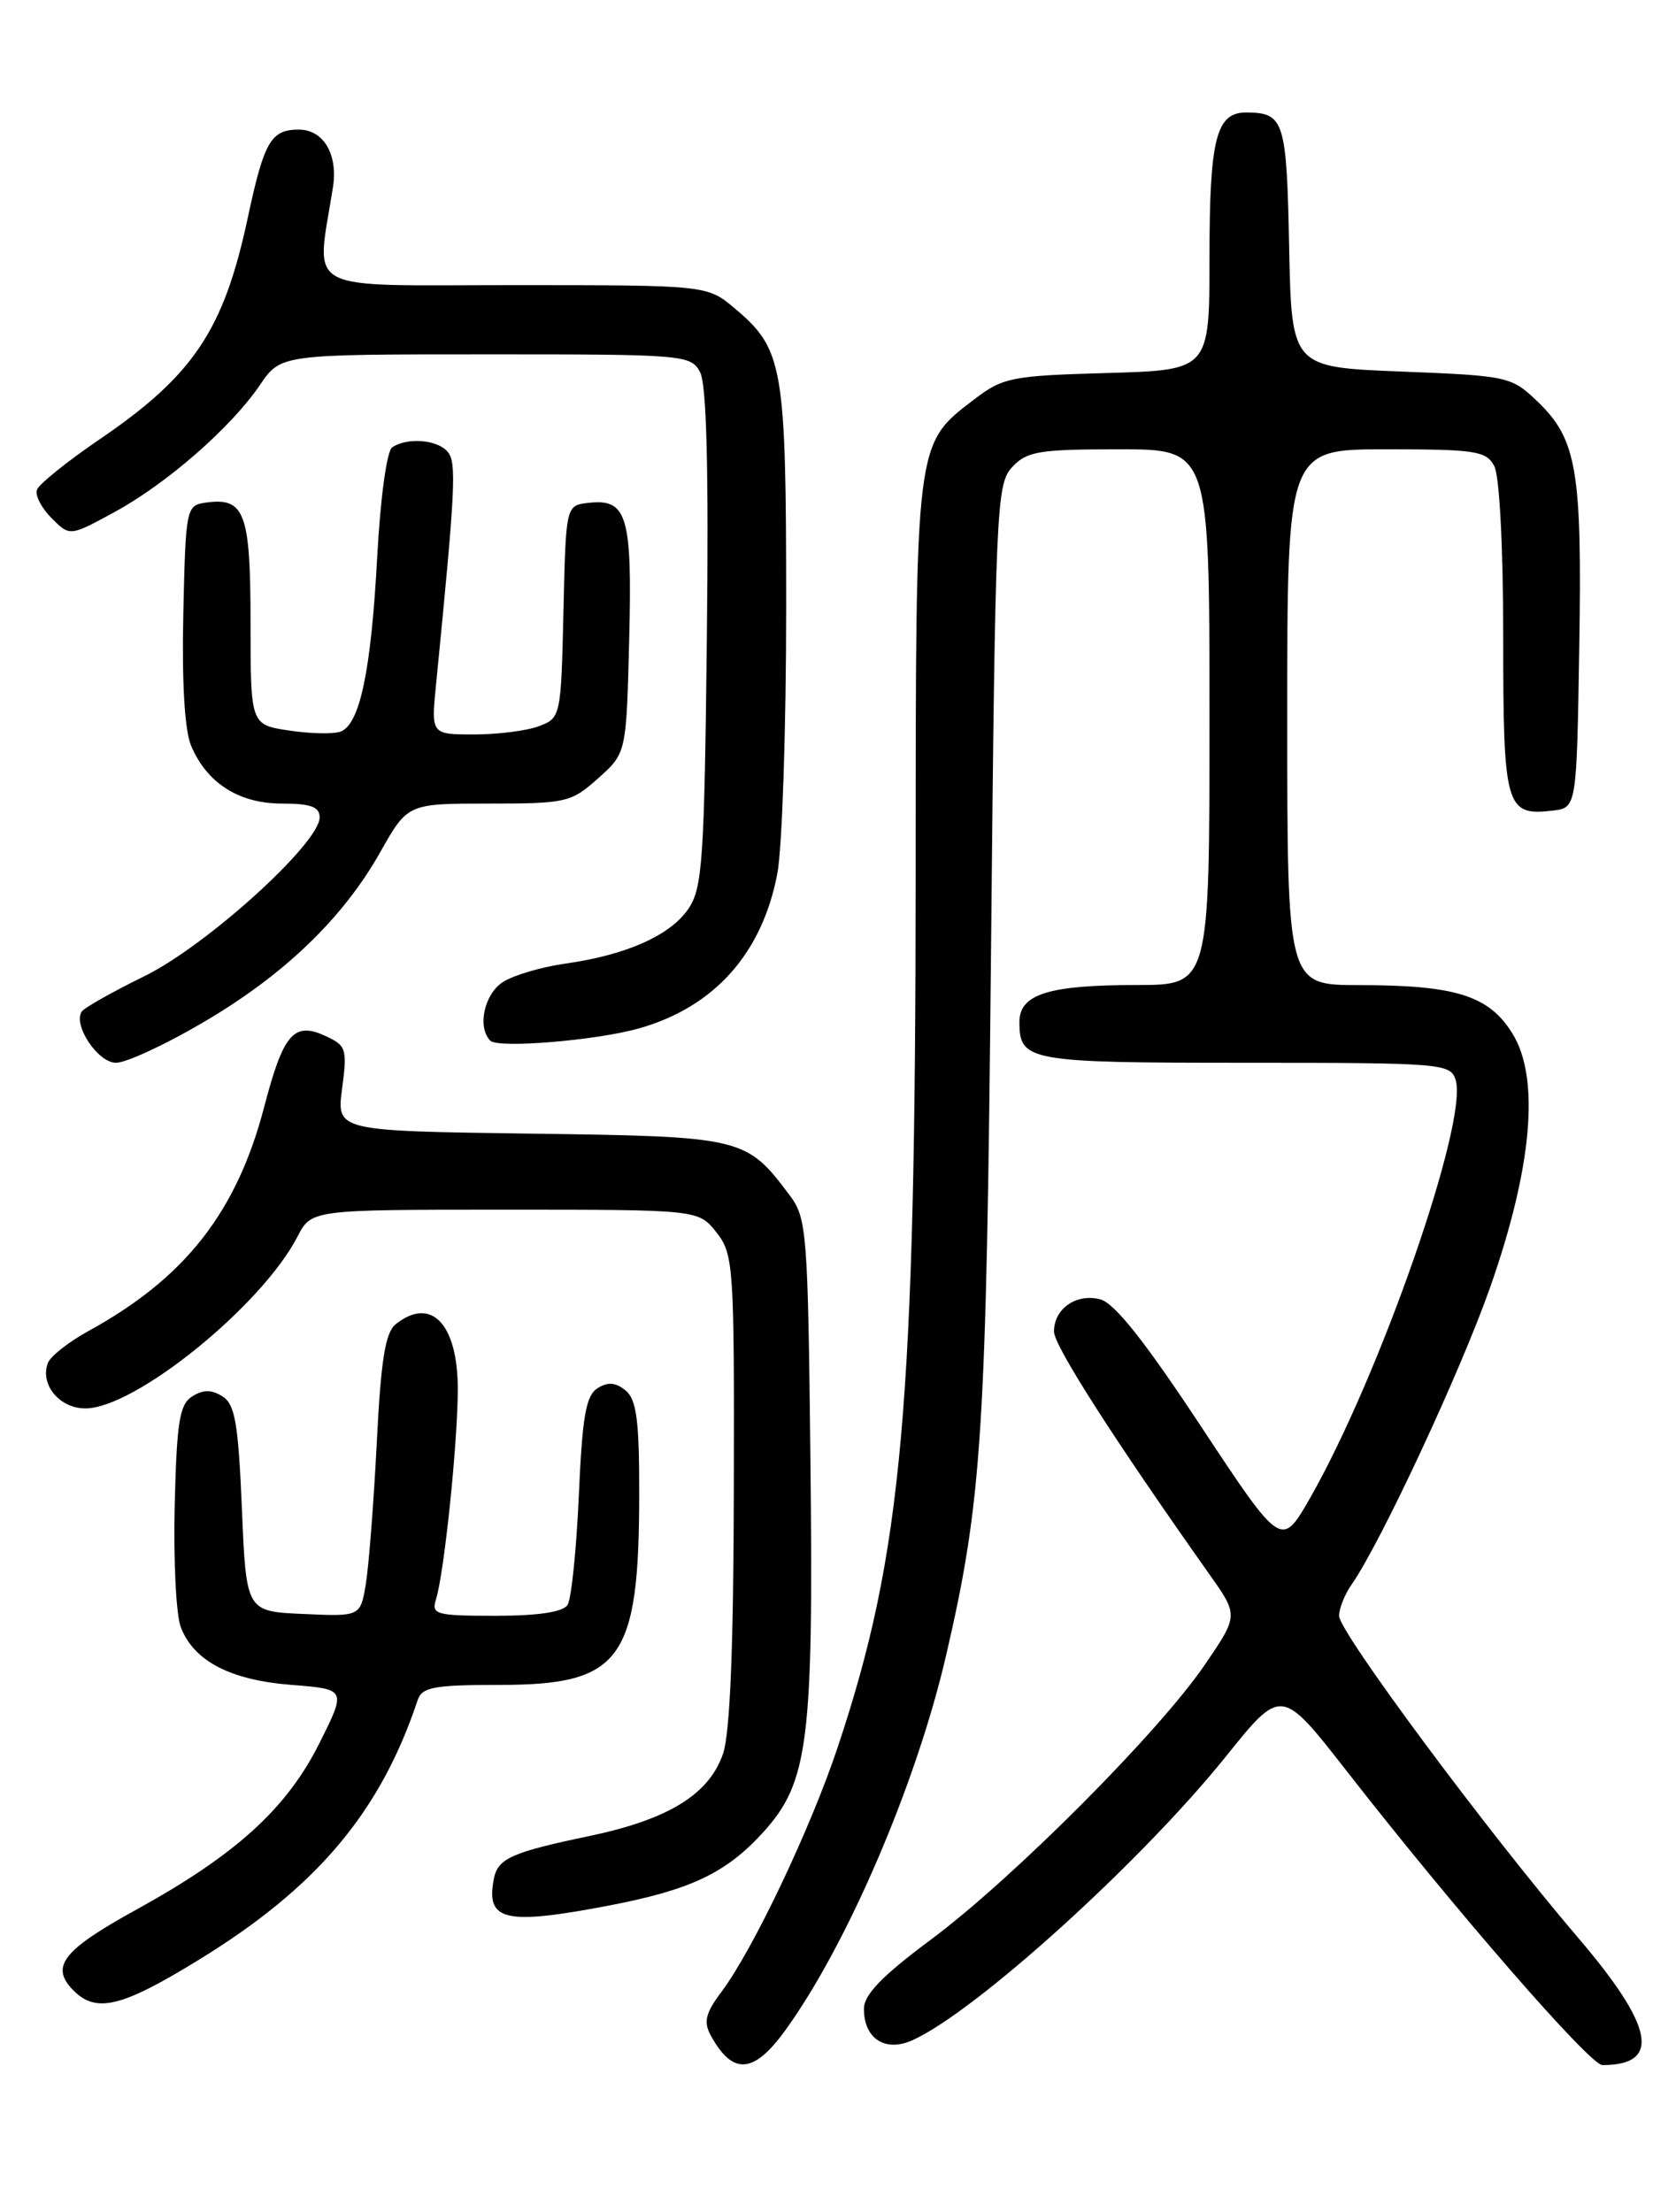 <?xml version="1.0" encoding="UTF-8" standalone="no"?>
<!DOCTYPE svg PUBLIC "-//W3C//DTD SVG 1.1//EN" "http://www.w3.org/Graphics/SVG/1.1/DTD/svg11.dtd" >
<svg xmlns="http://www.w3.org/2000/svg" xmlns:xlink="http://www.w3.org/1999/xlink" version="1.1" viewBox="0 0 194 256">
 <g >
 <path fill="currentColor"
d=" M 90.91 234.96 C 98.07 225.08 106.08 206.42 109.51 191.59 C 113.68 173.64 114.17 165.86 114.71 110.31 C 115.21 58.65 115.33 56.02 117.16 54.06 C 118.86 52.23 120.26 52.00 129.54 52.00 C 140.00 52.00 140.00 52.00 140.00 83.00 C 140.00 114.00 140.00 114.00 131.57 114.00 C 121.36 114.00 118.00 115.06 118.00 118.28 C 118.00 122.82 119.00 123.00 144.13 123.00 C 166.88 123.00 167.89 123.08 168.49 124.97 C 170.00 129.71 159.75 159.15 151.66 173.34 C 148.33 179.17 148.33 179.17 139.01 165.07 C 132.49 155.19 128.99 150.78 127.33 150.37 C 124.56 149.67 122.00 151.47 122.00 154.11 C 122.00 155.74 128.95 166.59 140.01 182.23 C 143.36 186.96 143.36 186.96 139.43 192.71 C 134.10 200.51 117.23 217.43 107.75 224.48 C 102.08 228.70 100.00 230.85 100.00 232.50 C 100.00 235.96 102.49 237.55 105.65 236.11 C 113.02 232.76 132.14 215.43 141.91 203.27 C 148.32 195.29 148.32 195.29 155.82 204.89 C 168.34 220.95 184.03 239.00 185.48 239.00 C 192.33 239.00 191.47 234.55 182.59 224.17 C 172.08 211.86 155.00 188.86 155.00 187.01 C 155.00 186.15 155.66 184.51 156.46 183.37 C 159.80 178.59 169.09 158.67 172.50 148.95 C 177.36 135.10 178.27 124.79 175.07 119.62 C 172.35 115.22 168.53 114.01 157.25 114.01 C 149.00 114.00 149.00 114.00 149.00 83.00 C 149.00 52.00 149.00 52.00 160.46 52.00 C 170.78 52.00 172.03 52.19 172.96 53.93 C 173.57 55.06 174.00 63.36 174.00 73.81 C 174.00 93.43 174.29 94.44 179.69 93.82 C 182.50 93.50 182.50 93.50 182.80 75.00 C 183.14 54.43 182.53 50.84 177.96 46.46 C 174.94 43.57 174.58 43.49 162.19 43.00 C 149.50 42.50 149.50 42.50 149.22 28.54 C 148.93 13.94 148.64 13.05 144.29 13.02 C 140.77 12.99 140.00 16.00 140.00 29.85 C 140.00 42.83 140.00 42.83 128.17 43.17 C 117.12 43.48 116.10 43.68 112.81 46.19 C 105.91 51.46 106.00 50.71 105.99 100.65 C 105.98 162.78 104.47 179.74 96.97 202.20 C 93.82 211.65 87.15 225.68 83.49 230.55 C 81.67 232.98 81.42 234.00 82.26 235.55 C 84.81 240.21 87.23 240.05 90.91 234.96 Z  M 23.04 226.80 C 36.71 218.41 44.02 209.72 48.35 196.75 C 48.85 195.26 50.25 195.00 57.83 195.00 C 71.91 195.00 73.98 192.16 73.99 172.87 C 74.00 164.39 73.68 161.98 72.42 160.93 C 71.27 159.98 70.37 159.91 69.17 160.66 C 67.82 161.51 67.40 163.92 67.00 173.10 C 66.72 179.37 66.14 185.06 65.69 185.75 C 65.16 186.57 62.28 187.00 57.37 187.00 C 50.47 187.00 49.91 186.85 50.46 185.12 C 51.41 182.12 52.98 167.04 52.99 160.82 C 53.00 153.23 49.92 149.98 45.81 153.25 C 44.60 154.21 44.09 157.38 43.61 167.00 C 43.26 173.88 42.69 181.21 42.35 183.29 C 41.72 187.09 41.72 187.09 35.11 186.79 C 28.50 186.50 28.50 186.50 28.00 174.61 C 27.58 164.71 27.21 162.53 25.75 161.61 C 24.48 160.81 23.52 160.81 22.25 161.61 C 20.78 162.54 20.46 164.54 20.22 174.21 C 20.07 180.54 20.38 186.88 20.92 188.30 C 22.42 192.24 26.64 194.44 33.75 195.00 C 40.10 195.50 40.10 195.50 36.96 201.77 C 33.18 209.32 27.30 214.66 15.80 221.00 C 7.22 225.72 5.76 227.61 8.52 230.38 C 11.16 233.02 14.11 232.29 23.04 226.80 Z  M 70.41 220.55 C 79.98 218.72 84.07 216.77 88.39 212.00 C 93.57 206.26 94.17 201.53 93.81 169.13 C 93.52 142.68 93.39 140.99 91.44 138.38 C 86.37 131.61 86.06 131.53 61.40 131.20 C 38.95 130.89 38.95 130.89 39.60 125.98 C 40.21 121.35 40.09 121.00 37.59 119.86 C 34.01 118.23 32.78 119.68 30.59 128.07 C 27.41 140.27 21.45 147.88 10.30 154.01 C 7.98 155.28 5.85 156.95 5.55 157.73 C 4.59 160.22 6.88 163.00 9.88 163.00 C 15.63 163.00 30.30 151.13 34.44 143.11 C 36.05 140.00 36.05 140.00 58.45 140.00 C 80.85 140.00 80.85 140.00 82.93 142.63 C 84.91 145.16 85.00 146.42 84.94 172.38 C 84.91 190.65 84.50 200.63 83.69 202.97 C 82.07 207.69 77.35 210.58 68.18 212.50 C 59.26 214.36 57.62 215.09 57.17 217.42 C 56.20 222.32 58.42 222.84 70.41 220.55 Z  M 23.44 118.37 C 32.85 112.87 39.67 106.32 44.01 98.63 C 47.19 93.00 47.19 93.00 56.58 93.00 C 65.54 93.00 66.12 92.87 69.23 90.08 C 72.50 87.17 72.50 87.17 72.83 74.03 C 73.19 59.67 72.60 57.68 68.09 58.20 C 65.50 58.50 65.50 58.50 65.22 70.79 C 64.94 82.91 64.90 83.09 62.40 84.04 C 61.01 84.57 57.63 85.00 54.89 85.00 C 49.90 85.00 49.90 85.00 50.47 79.25 C 52.71 56.59 52.87 53.54 51.83 52.30 C 50.66 50.88 47.15 50.59 45.40 51.77 C 44.77 52.19 44.03 57.62 43.66 64.50 C 42.95 77.65 41.66 83.81 39.43 84.67 C 38.63 84.97 35.96 84.92 33.49 84.55 C 29.00 83.88 29.00 83.88 29.00 72.06 C 29.00 59.32 28.33 57.53 23.81 58.17 C 21.56 58.49 21.49 58.81 21.22 70.96 C 21.04 78.83 21.37 84.47 22.10 86.25 C 23.91 90.61 27.64 93.00 32.63 93.00 C 35.97 93.00 37.00 93.38 37.00 94.60 C 37.00 97.59 23.90 109.46 16.71 112.98 C 12.98 114.81 9.71 116.66 9.45 117.08 C 8.45 118.69 11.35 123.00 13.43 123.00 C 14.59 123.00 19.10 120.92 23.44 118.37 Z  M 74.00 119.01 C 82.69 116.54 88.23 110.33 89.98 101.09 C 90.54 98.14 91.00 84.30 91.00 70.33 C 91.00 42.35 90.67 40.42 85.06 35.70 C 81.85 33.00 81.85 33.00 59.41 33.00 C 34.57 33.00 36.59 34.10 38.54 21.67 C 39.14 17.86 37.44 15.00 34.59 15.00 C 31.35 15.00 30.57 16.35 28.66 25.30 C 25.90 38.19 22.38 43.45 11.58 50.81 C 7.77 53.40 4.48 56.05 4.27 56.70 C 4.05 57.35 4.82 58.82 5.98 59.98 C 8.08 62.08 8.08 62.08 13.21 59.29 C 19.30 55.98 26.72 49.50 30.08 44.57 C 32.50 41.01 32.50 41.01 56.21 41.01 C 79.15 41.00 79.97 41.07 81.03 43.06 C 81.79 44.47 82.04 54.23 81.82 73.81 C 81.53 99.52 81.31 102.78 79.69 105.17 C 77.60 108.25 72.52 110.52 65.46 111.52 C 62.73 111.90 59.49 112.85 58.25 113.63 C 56.06 115.01 55.21 118.85 56.75 120.44 C 57.64 121.36 69.04 120.42 74.00 119.01 Z "/>
</g>
</svg>